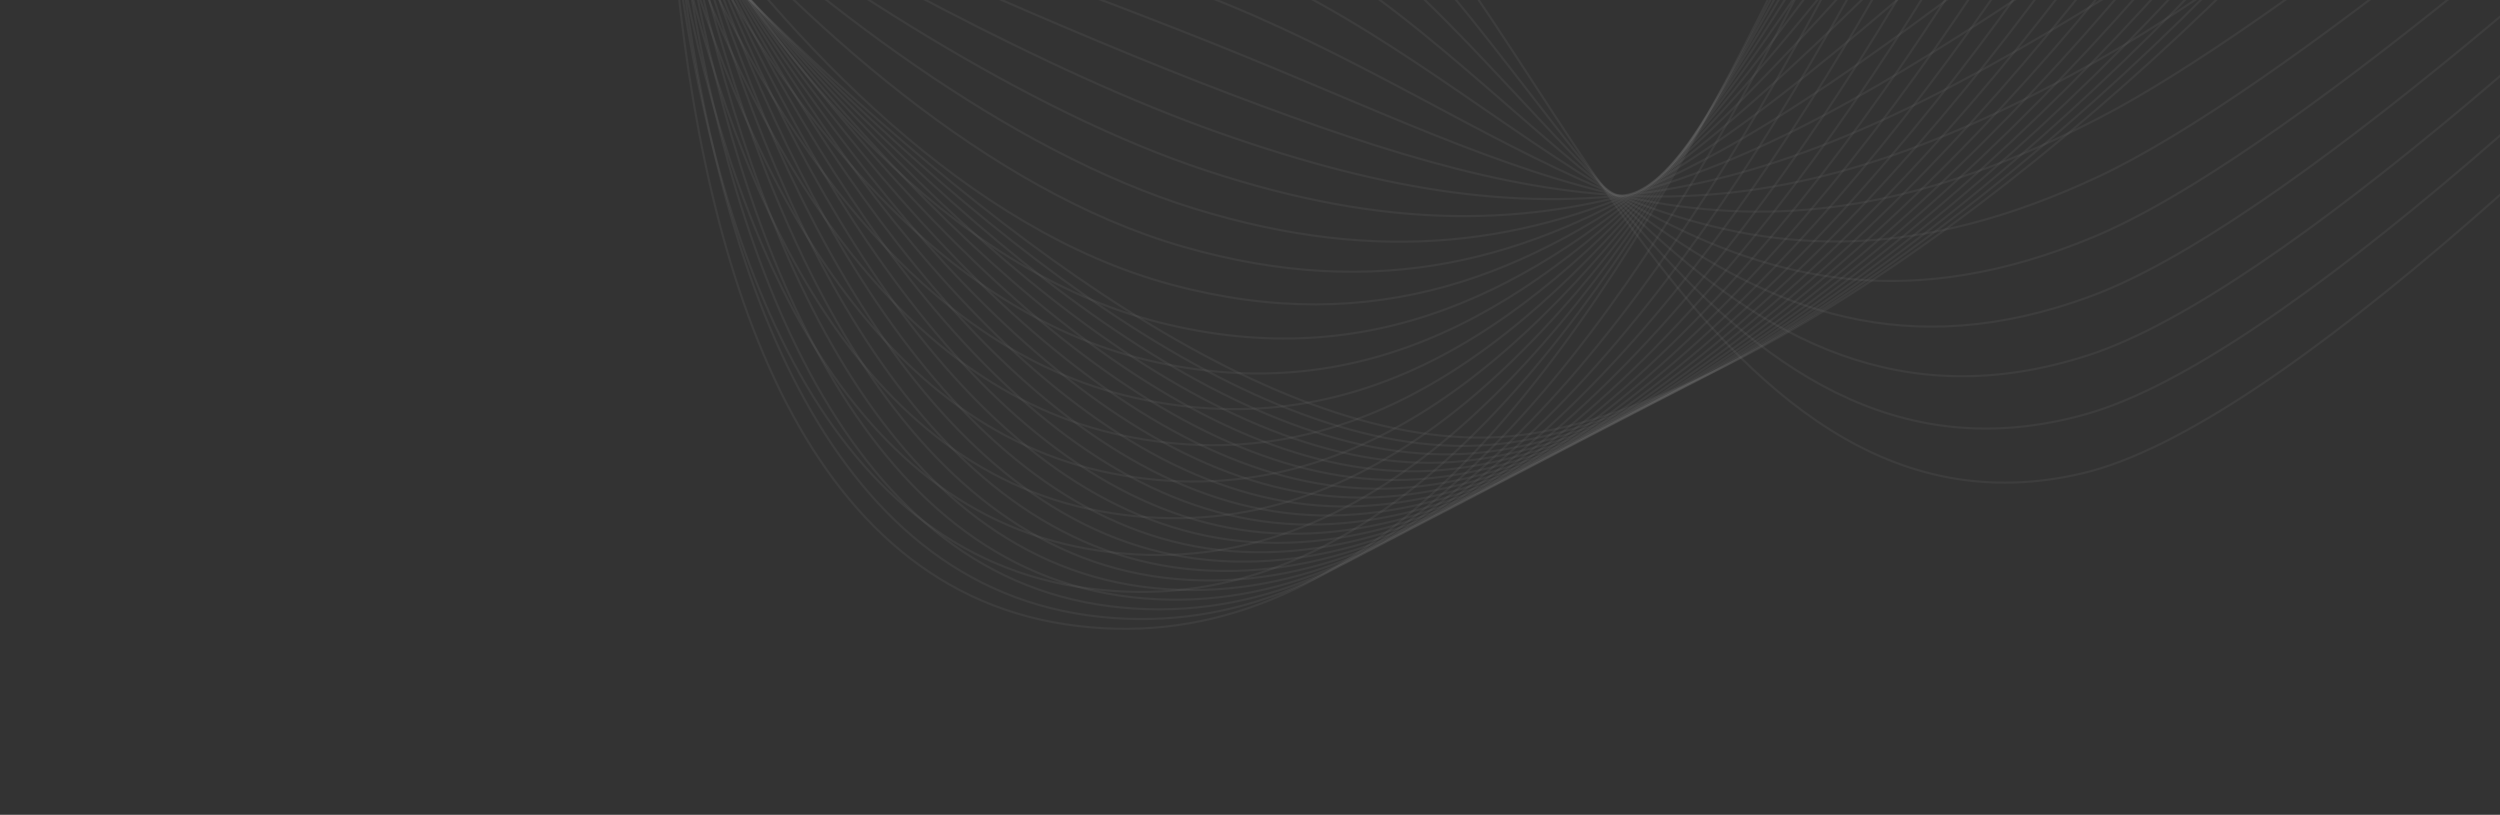 <svg width="1169" height="381" viewBox="0 0 1169 381" fill="none" xmlns="http://www.w3.org/2000/svg">
<rect x="0" y="0" width="1169" height="381" fill="#333333" stroke="none"/>
<g opacity="0.5">
<path d="M161.56 -213.975C161.56 -213.975 500.123 236.739 715.907 202.794C931.691 168.848 1388.34 -295.036 1310.77 -566.088C1233.2 -837.14 1667.27 -775.447 1667.27 -775.447" stroke="white" stroke-opacity="0.09" stroke-miterlimit="10"/>
<path d="M169.268 -220.618C169.213 -219.726 487.754 237.522 705.507 207.051C923.261 176.581 1364.14 -289.414 1296.22 -556.629C1228.28 -823.844 1662.26 -766.216 1662.26 -766.216" stroke="white" stroke-opacity="0.09" stroke-miterlimit="10"/>
<path d="M177.001 -227.248C176.883 -225.463 475.404 238.316 695.14 211.333C914.876 184.35 1339.97 -283.778 1281.68 -547.15C1223.41 -810.525 1657.27 -756.959 1657.27 -756.959" stroke="white" stroke-opacity="0.09" stroke-miterlimit="10"/>
<path d="M184.733 -233.914C184.56 -231.238 463.05 239.08 684.773 215.567C906.495 192.054 1315.79 -278.187 1267.15 -537.72C1218.53 -797.253 1652.28 -747.755 1652.28 -747.755" stroke="white" stroke-opacity="0.09" stroke-miterlimit="10"/>
<path d="M192.435 -240.595C192.209 -237.035 450.671 239.819 674.369 219.784C898.068 199.747 1291.56 -272.605 1252.59 -528.299C1213.61 -783.989 1647.26 -738.562 1647.26 -738.562" stroke="white" stroke-opacity="0.09" stroke-miterlimit="10"/>
<path d="M200.16 -247.253C199.87 -242.801 438.312 240.59 663.994 224.032C889.676 207.472 1267.4 -267.001 1238.05 -518.852C1208.73 -770.705 1642.27 -729.338 1642.27 -729.338" stroke="white" stroke-opacity="0.09" stroke-miterlimit="10"/>
<path d="M207.883 -253.884C207.54 -248.541 425.956 241.378 653.614 228.295C881.271 215.213 1243.2 -261.378 1223.51 -509.381C1203.84 -757.394 1637.27 -720.094 1637.27 -720.094" stroke="white" stroke-opacity="0.09" stroke-miterlimit="10"/>
<path d="M215.592 -260.542C215.185 -254.309 413.587 242.137 643.225 232.54C872.866 222.935 1219.01 -255.768 1208.97 -499.94C1198.93 -744.11 1632.26 -710.88 1632.26 -710.88" stroke="white" stroke-opacity="0.09" stroke-miterlimit="10"/>
<path d="M223.333 -267.198C222.872 -260.071 401.251 242.908 632.865 236.778C864.48 230.648 1194.85 -250.173 1194.44 -490.495C1194.04 -730.819 1627.27 -701.662 1627.27 -701.662" stroke="white" stroke-opacity="0.09" stroke-miterlimit="10"/>
<path d="M231.085 -273.837C230.569 -265.82 388.926 243.682 622.523 241.03C856.12 238.376 1170.69 -244.553 1179.94 -481.045C1189.19 -717.537 1622.29 -692.433 1622.29 -692.433" stroke="white" stroke-opacity="0.09" stroke-miterlimit="10"/>
<path d="M238.773 -280.463C238.194 -271.563 376.539 244.48 612.109 245.302C847.679 246.124 1146.47 -238.921 1165.36 -471.564C1184.25 -704.208 1617.24 -683.178 1617.24 -683.178" stroke="white" stroke-opacity="0.09" stroke-miterlimit="10"/>
<path d="M246.511 -287.08C245.878 -277.288 364.205 245.276 601.757 249.574C839.309 253.871 1122.32 -233.29 1150.84 -462.094C1179.36 -690.899 1612.27 -673.936 1612.27 -673.936" stroke="white" stroke-opacity="0.09" stroke-miterlimit="10"/>
<path d="M254.249 -293.786C253.561 -283.103 351.871 245.99 591.405 253.755C830.939 261.519 1098.16 -227.741 1136.33 -452.714C1174.49 -677.688 1607.28 -664.773 1607.28 -664.773" stroke="white" stroke-opacity="0.09" stroke-miterlimit="10"/>
<path d="M261.944 -300.393C261.193 -288.819 339.497 246.795 581.001 258.042C822.506 269.288 1073.95 -222.094 1121.76 -443.219C1169.56 -664.343 1602.24 -655.506 1602.24 -655.506" stroke="white" stroke-opacity="0.09" stroke-miterlimit="10"/>
<path d="M269.707 -307.021C268.902 -294.555 327.193 247.577 570.678 262.299C814.163 277.021 1049.83 -216.477 1107.27 -433.763C1164.71 -651.047 1597.28 -646.273 1597.28 -646.273" stroke="white" stroke-opacity="0.09" stroke-miterlimit="10"/>
<path d="M277.426 -313.694C276.557 -300.34 314.845 248.318 560.302 266.506C805.76 284.692 1025.65 -210.899 1092.73 -424.347C1159.8 -637.793 1592.27 -637.077 1592.27 -637.077" stroke="white" stroke-opacity="0.09" stroke-miterlimit="10"/>
<path d="M285.169 -320.354C284.247 -306.116 302.526 249.066 549.961 270.735C797.397 292.396 1001.51 -205.308 1078.22 -414.917C1154.94 -624.526 1587.29 -627.873 1587.29 -627.873" stroke="white" stroke-opacity="0.09" stroke-miterlimit="10"/>
<path d="M292.882 -326.98C291.906 -311.851 290.174 249.854 539.582 274.988C788.989 300.121 977.328 -199.695 1063.68 -405.456C1150.02 -611.225 1582.28 -618.638 1582.28 -618.638" stroke="white" stroke-opacity="0.09" stroke-miterlimit="10"/>
<path d="M300.614 -333.6C299.575 -317.58 277.849 250.64 529.234 279.246C780.62 307.853 953.188 -194.065 1049.17 -395.997C1145.14 -597.93 1577.28 -609.395 1577.28 -609.395" stroke="white" stroke-opacity="0.09" stroke-miterlimit="10"/>
<path d="M308.335 -340.266C307.242 -323.357 265.513 251.375 518.874 283.463C772.236 315.552 929.028 -188.486 1034.64 -386.572C1140.25 -584.657 1572.28 -600.196 1572.28 -600.196" stroke="white" stroke-opacity="0.09" stroke-miterlimit="10"/>
<path d="M316.057 -346.913C314.908 -329.112 253.177 252.139 508.509 287.69C763.842 323.242 904.863 -182.898 1020.12 -377.144C1135.37 -571.389 1567.27 -590.991 1567.27 -590.991" stroke="white" stroke-opacity="0.09" stroke-miterlimit="10"/>
<path d="M323.774 -353.562C322.562 -334.871 240.85 252.892 498.15 291.914C755.451 330.936 880.714 -177.301 1005.59 -367.719C1130.47 -558.137 1562.27 -581.783 1562.27 -581.783" stroke="white" stroke-opacity="0.09" stroke-miterlimit="10"/>
<path d="M312.346 -338.982C311.197 -321.174 253.76 233.986 503.646 274.348C753.534 314.702 876.463 -156.25 1004.04 -339.725C1131.62 -523.201 1566.13 -573.86 1565.44 -573.392" stroke="white" stroke-opacity="0.09" stroke-miterlimit="10"/>
<path d="M300.868 -324.432C299.775 -307.507 266.644 215.026 509.111 256.722C751.578 298.418 872.179 -135.215 1002.46 -311.752C1132.73 -488.29 1569.96 -565.976 1568.59 -565.046" stroke="white" stroke-opacity="0.09" stroke-miterlimit="10"/>
<path d="M289.391 -309.886C288.35 -293.844 279.554 196.033 514.594 239.066C749.643 282.1 867.901 -114.172 1000.87 -283.767C1133.85 -453.362 1573.8 -558.113 1571.73 -556.698" stroke="white" stroke-opacity="0.09" stroke-miterlimit="10"/>
<path d="M277.892 -295.327C276.915 -280.17 292.468 177.025 520.082 221.398C747.695 265.778 863.613 -93.114 999.294 -255.751C1134.97 -418.389 1577.64 -550.237 1574.89 -548.357" stroke="white" stroke-opacity="0.09" stroke-miterlimit="10"/>
<path d="M266.395 -280.697C265.473 -266.425 305.409 158.049 525.581 203.772C745.753 249.495 859.331 -71.964 997.717 -227.656C1136.1 -383.347 1581.49 -542.303 1578.05 -539.957" stroke="white" stroke-opacity="0.09" stroke-miterlimit="10"/>
<path d="M254.881 -266.093C254.012 -252.698 318.355 139.027 531.077 186.103C743.8 233.179 855.04 -50.817 996.129 -199.549C1137.22 -348.28 1585.33 -534.384 1581.2 -531.562" stroke="white" stroke-opacity="0.09" stroke-miterlimit="10"/>
<path d="M243.369 -251.456C242.563 -238.947 331.328 120.004 536.604 168.43C741.879 216.854 850.76 -29.642 994.563 -171.397C1138.37 -313.153 1589.21 -526.451 1584.38 -523.157" stroke="white" stroke-opacity="0.09" stroke-miterlimit="10"/>
<path d="M231.866 -236.762C231.114 -225.143 344.333 101.006 542.145 150.78C739.949 200.553 846.496 -8.387 993.009 -143.169C1139.52 -277.951 1593.07 -518.467 1587.58 -514.708" stroke="white" stroke-opacity="0.09" stroke-miterlimit="10"/>
<path d="M220.327 -222.099C219.638 -211.366 357.332 81.944 547.666 133.07C738 184.196 842.203 12.853 991.427 -114.949C1140.65 -242.752 1596.93 -510.52 1590.73 -506.291" stroke="white" stroke-opacity="0.09" stroke-miterlimit="10"/>
<path d="M208.804 -207.41C208.17 -197.567 370.361 62.87 553.218 115.351C736.082 167.843 837.923 34.132 989.869 -86.681C1141.82 -207.494 1600.81 -502.555 1593.91 -497.848" stroke="white" stroke-opacity="0.09" stroke-miterlimit="10"/>
<path d="M197.253 -192.685C196.676 -183.733 383.385 43.782 558.762 97.639C734.137 151.498 833.638 55.461 988.299 -58.355C1142.96 -172.17 1604.68 -494.567 1597.09 -489.383" stroke="white" stroke-opacity="0.09" stroke-miterlimit="10"/>
<path d="M185.743 -177.977C185.226 -169.908 396.465 24.645 564.346 79.863C732.228 135.081 829.383 76.785 986.759 -30.024C1144.14 -136.834 1608.56 -486.595 1600.28 -480.936" stroke="white" stroke-opacity="0.09" stroke-miterlimit="10"/>
<path d="M174.245 -163.249C173.784 -156.072 409.572 5.483 569.946 62.059C730.322 118.637 825.121 98.131 985.22 -1.658C1145.32 -101.448 1612.43 -478.597 1603.46 -472.46" stroke="white" stroke-opacity="0.09" stroke-miterlimit="10"/>
<path d="M162.826 -148.588C162.419 -142.306 422.753 -13.804 575.604 44.128C728.456 102.061 820.904 119.384 983.707 26.639C1146.51 -66.106 1616.29 -470.651 1606.61 -464.042" stroke="white" stroke-opacity="0.09" stroke-miterlimit="10"/>
<path d="M151.563 -134.043C151.219 -128.658 436.068 -33.262 581.38 26.013C726.69 85.298 816.769 140.478 982.269 54.792C1147.77 -30.893 1620.14 -462.783 1609.79 -455.704" stroke="white" stroke-opacity="0.09" stroke-miterlimit="10"/>
<path d="M140.457 -119.632C140.168 -115.146 449.508 -52.896 587.247 7.717C724.986 68.332 812.682 161.384 980.86 82.767C1149.04 4.151 1623.96 -455.007 1612.91 -447.45" stroke="white" stroke-opacity="0.09" stroke-miterlimit="10"/>
<path d="M129.455 -105.344C129.23 -101.755 463.024 -72.68 593.176 -10.739C723.328 51.194 808.643 182.103 979.474 110.582C1150.31 39.061 1627.74 -447.318 1616 -439.295" stroke="white" stroke-opacity="0.09" stroke-miterlimit="10"/>
<path d="M118.561 -91.108C118.388 -88.41 476.636 -92.508 599.193 -29.255C721.75 33.998 804.676 202.747 978.152 138.319C1151.63 73.891 1631.55 -439.66 1619.12 -431.166" stroke="white" stroke-opacity="0.09" stroke-miterlimit="10"/>
<path d="M107.687 -76.917C107.57 -75.12 490.24 -112.377 605.2 -47.816C720.16 16.745 800.691 223.322 976.804 165.988C1152.92 108.654 1635.32 -432.035 1622.19 -423.071" stroke="white" stroke-opacity="0.09" stroke-miterlimit="10"/>
<path d="M96.86 -62.734C96.806 -61.835 503.879 -132.241 611.238 -66.368C718.597 -0.494 796.726 243.875 975.478 193.643C1154.23 143.411 1639.08 -424.401 1625.27 -414.956" stroke="white" stroke-opacity="0.09" stroke-miterlimit="10"/>
<path d="M86.041 -48.602C86.041 -48.602 517.515 -152.143 617.275 -84.966C717.044 -17.788 792.763 264.367 974.146 221.226C1155.53 178.086 1642.84 -416.814 1628.34 -406.902" stroke="white" stroke-opacity="0.09" stroke-miterlimit="10"/>
</g>
</svg>
